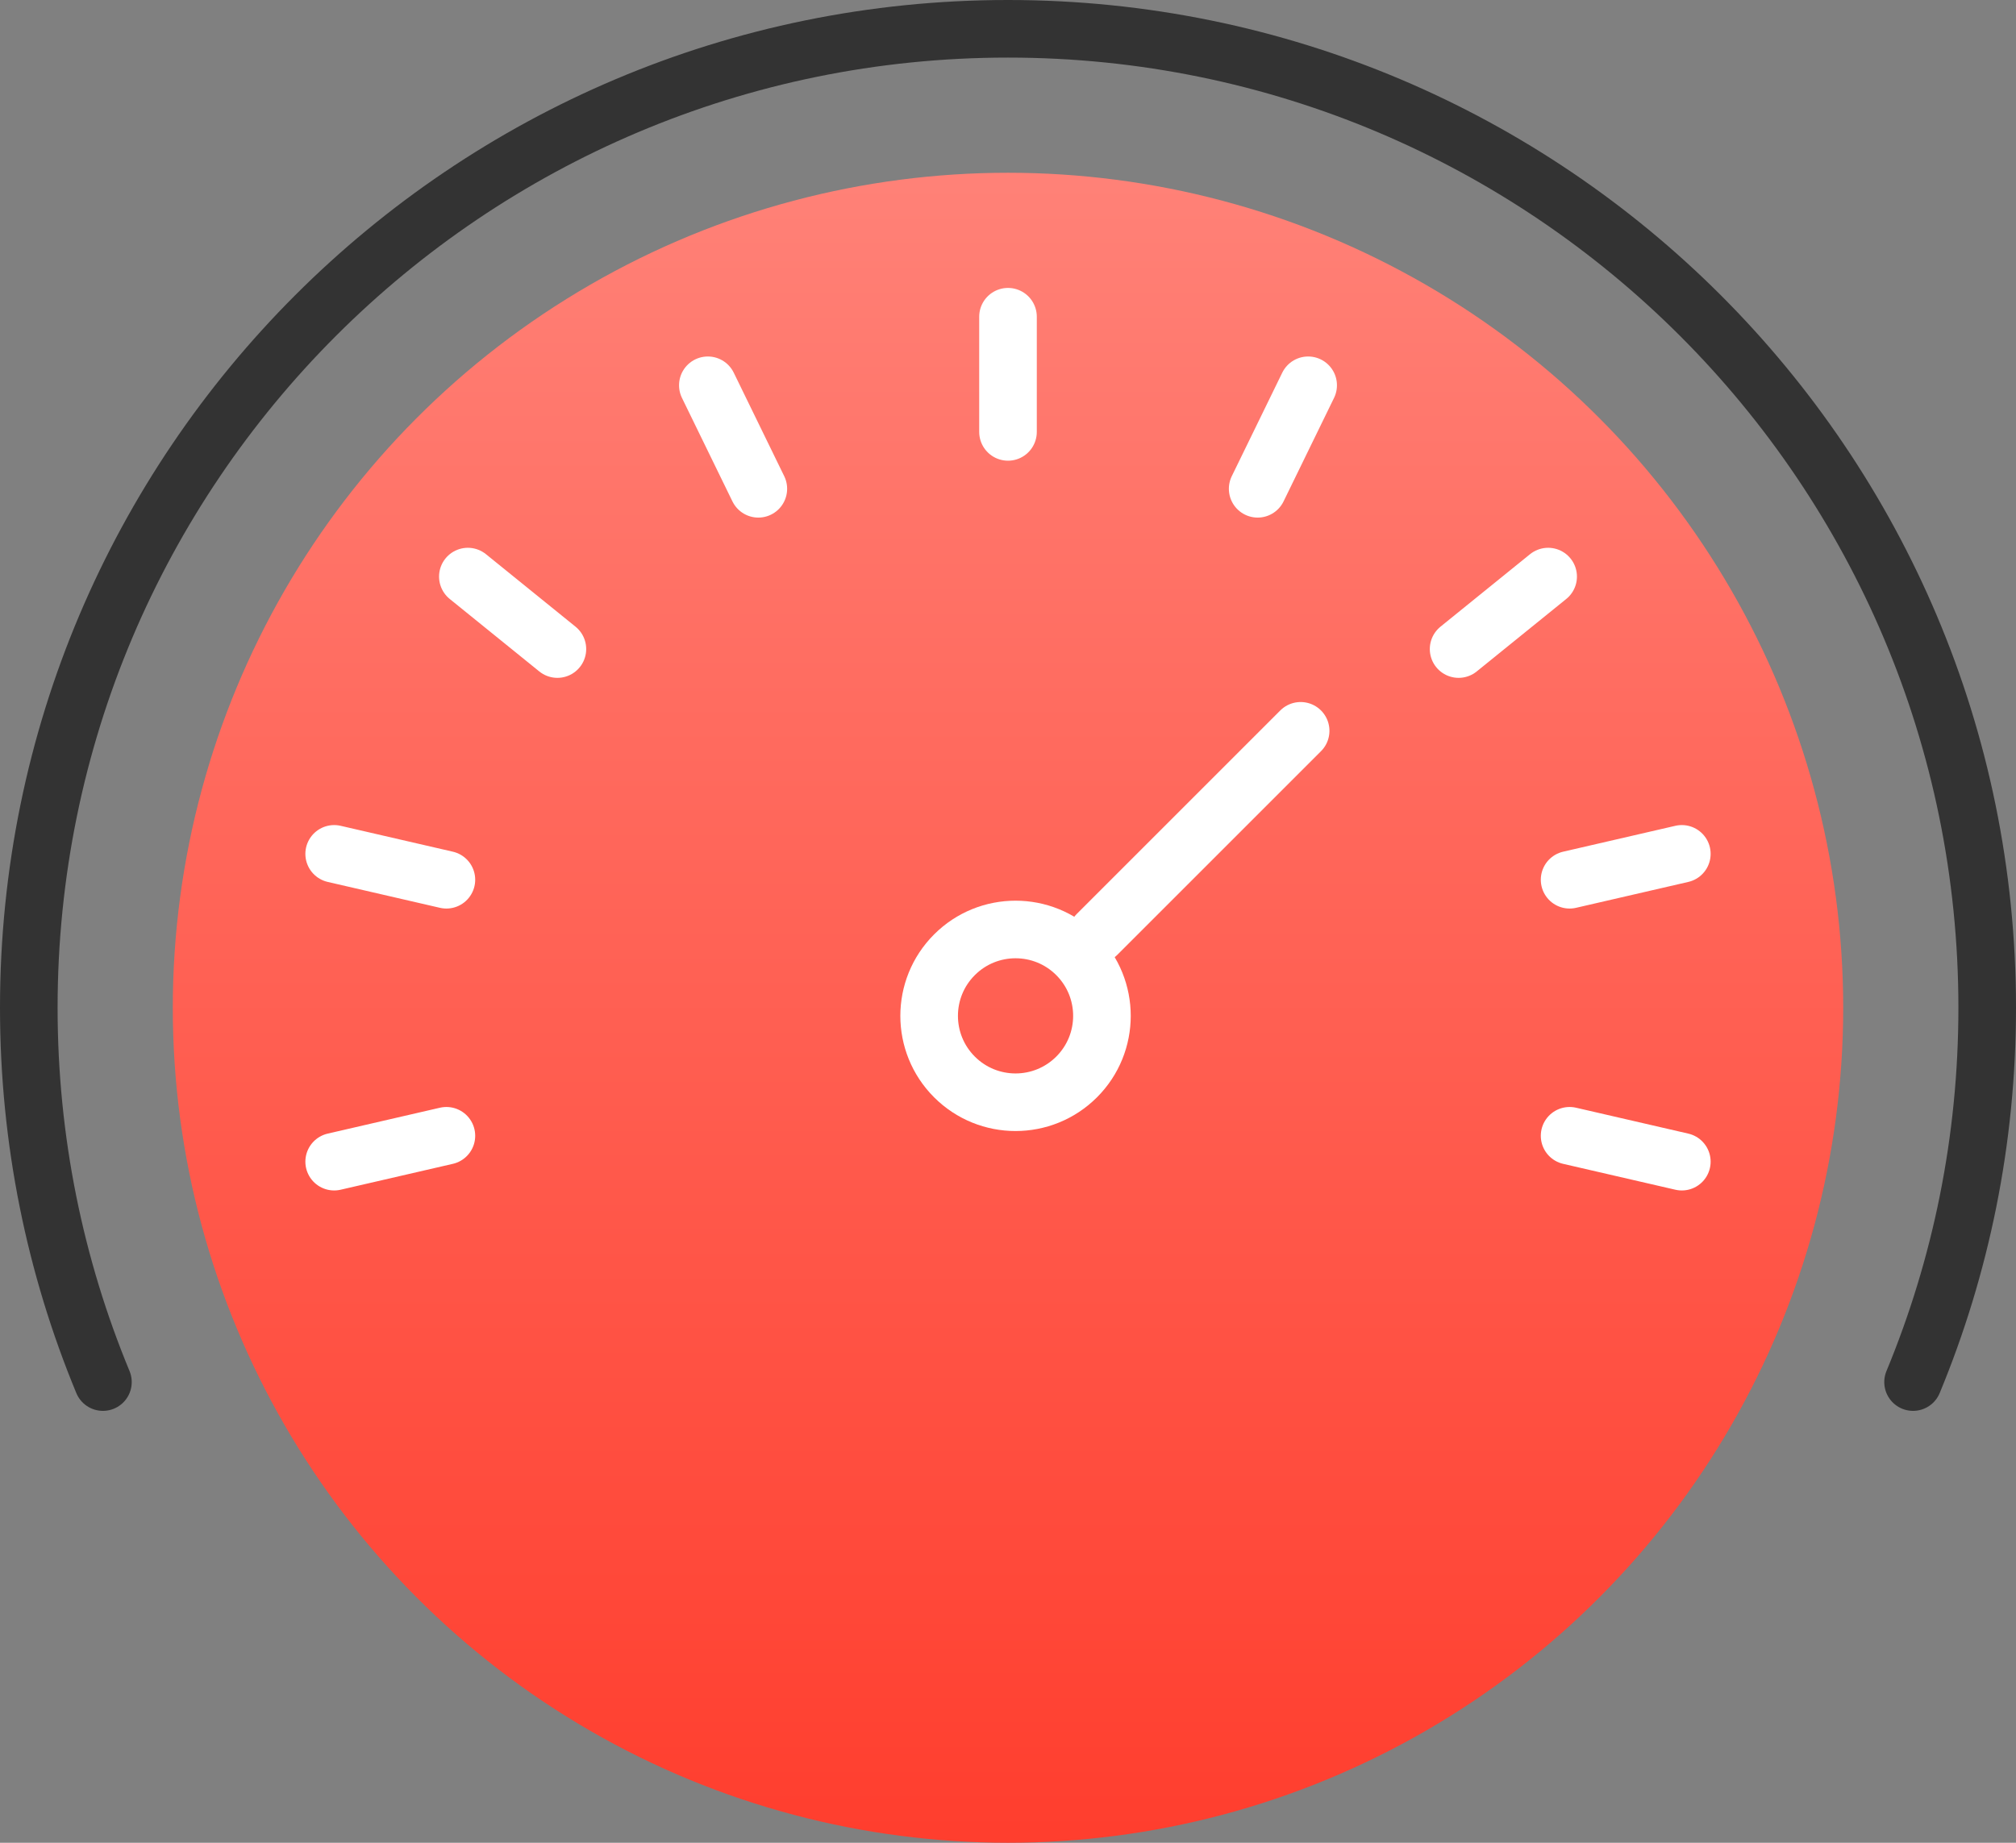<?xml version="1.0" encoding="UTF-8" standalone="no"?>
<svg width="70px" height="64px" viewBox="0 0 70 64" version="1.1" xmlns="http://www.w3.org/2000/svg" xmlns:xlink="http://www.w3.org/1999/xlink">
    <rect x="0" y="0" width="70" height="64" fill="#808080" stroke="none"/>
    <!-- Generator: Sketch 42 (36781) - http://www.bohemiancoding.com/sketch -->
    <title>manage_icn</title>
    <desc>Created with Sketch.</desc>
    <defs>
        <linearGradient x1="50%" y1="-1.11022302e-14%" x2="50%" y2="100%" id="linearGradient-1">
            <stop stop-color="#FF8177" offset="0%"></stop>
            <stop stop-color="#FF3E2E" offset="100%"></stop>
        </linearGradient>
    </defs>
    <g id="04_Lykke_B2B_2" stroke="none" stroke-width="1" fill="none" fill-rule="evenodd">
        <g id="04_lykke_b2b/01a_b2b" transform="translate(-975, -1380)">
            <g id="manage_icn" transform="translate(976, 1381)">
                <g id="comisssion_free_icn">
                    <path d="M2.574,47 L2.574,47 L2.574,47 C0.915,42.995 0,38.604 0,34 C0,15.222 15.222,0 34,0 C52.778,0 68,15.222 68,34 C68,38.604 67.085,42.995 65.426,47" id="Combined-Shape" stroke="#333333" stroke-width="2" stroke-linecap="round"></path>
                    <ellipse id="Oval-5-Copy-6" fill="url(#linearGradient-1)" cx="34" cy="34" rx="29" ry="29"></ellipse>
                </g>
                <g id="Group-6" transform="translate(38.151, 30.392) scale(1, -1) rotate(-45) translate(-38.151, -30.392) translate(35.151, 21.892)" stroke="#FFFFFF" stroke-width="2" stroke-linecap="round">
                    <circle id="Oval-4-Copy-2" stroke-linejoin="round" cx="3" cy="3" r="3"></circle>
                    <path d="M3,7 L3,17" id="Path-10-Copy"></path>
                </g>
                <path d="M34,10 L34,14 M44.422,12.381 L42.669,15.976 M52.755,19.025 L49.646,21.542 M57.397,28.655 L53.5,29.554 M57.397,39.345 L53.5,38.446 M10.603,39.345 L14.5,38.446 M10.603,28.655 L14.5,29.554 M15.245,19.025 L18.354,21.542 M23.578,12.381 L25.331,15.976" id="Path-10-Copy" stroke="#FFFFFF" stroke-width="2" stroke-linecap="round"></path>
            </g>
        </g>
    </g>
</svg>